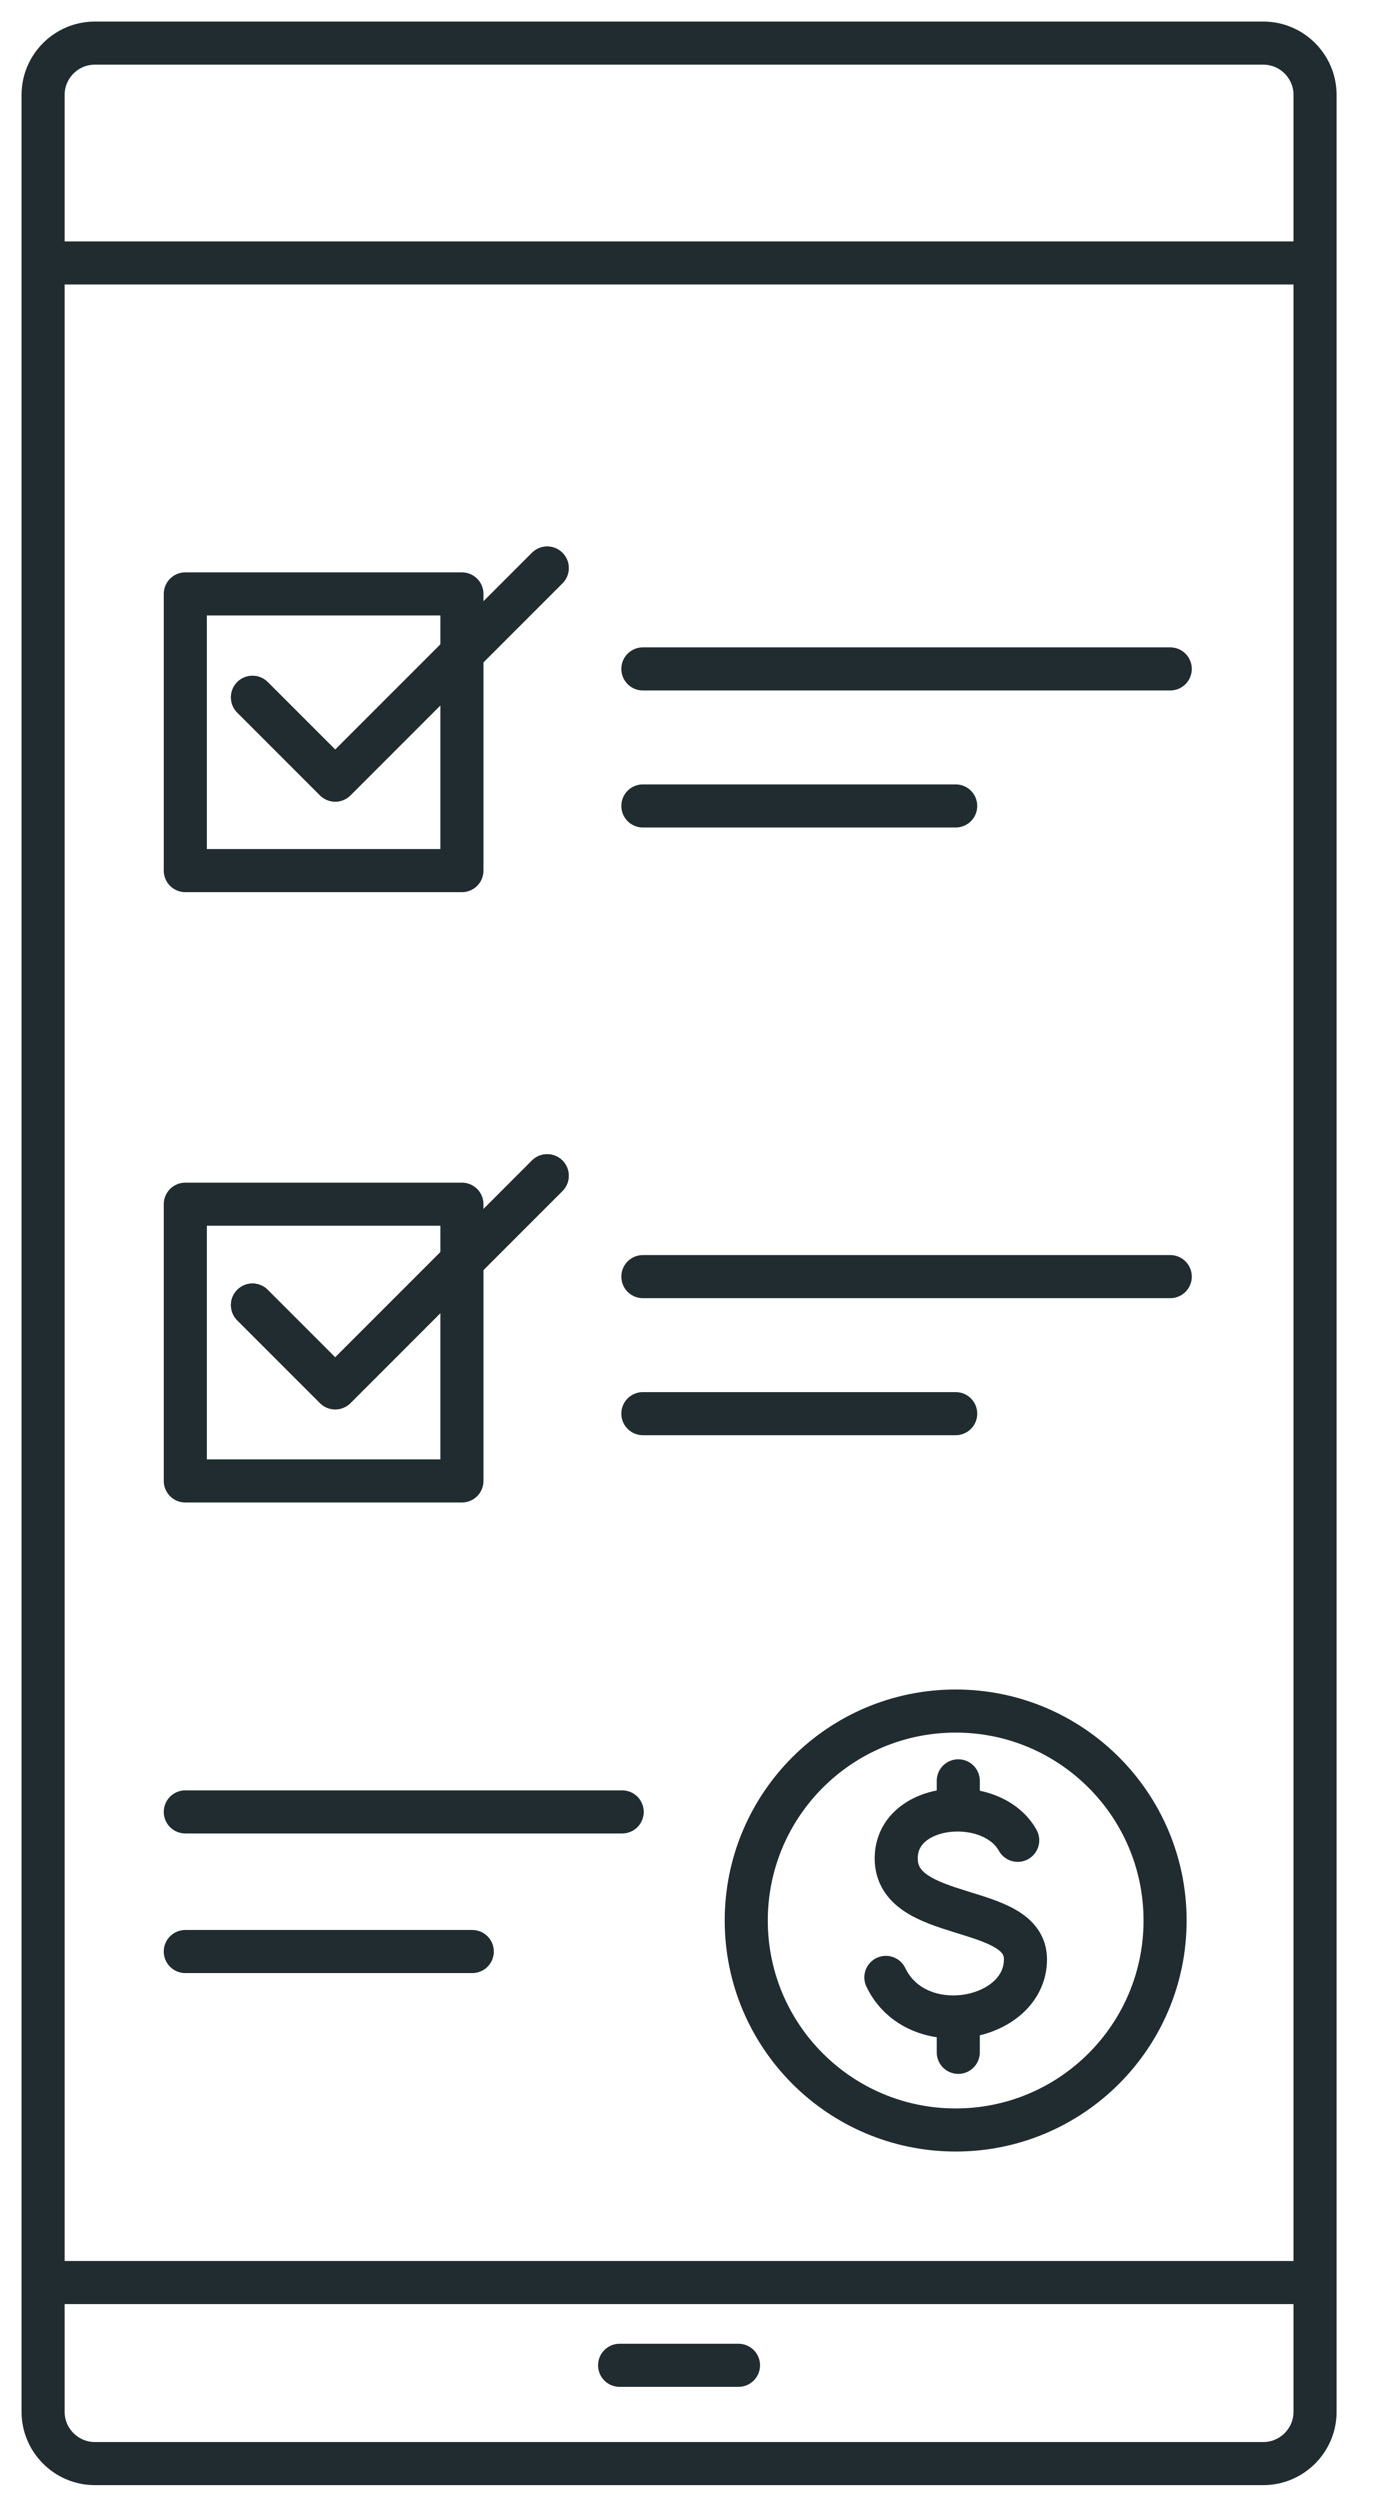 <svg width="32" height="58" viewBox="0 0 32 58" fill="none" xmlns="http://www.w3.org/2000/svg">
<path d="M10.719 13.778H4.3V20.197H10.719V13.778Z" stroke="#212C30" stroke-miterlimit="10" stroke-linecap="round" stroke-linejoin="round"/>
<path d="M10.719 27.936H4.3V34.356H10.719V27.936Z" stroke="#212C30" stroke-miterlimit="10" stroke-linecap="round" stroke-linejoin="round"/>
<path d="M14.918 32.795H22.177" stroke="#212C30" stroke-miterlimit="10" stroke-linecap="round"/>
<path d="M14.918 29.616H27.156" stroke="#212C30" stroke-miterlimit="10" stroke-linecap="round"/>
<path d="M14.378 54.872H17.137" stroke="#212C30" stroke-miterlimit="10" stroke-linecap="round" stroke-linejoin="round"/>
<path d="M14.918 18.697H22.177" stroke="#212C30" stroke-miterlimit="10" stroke-linecap="round"/>
<path d="M14.918 15.518H27.156" stroke="#212C30" stroke-miterlimit="10" stroke-linecap="round"/>
<path d="M22.177 49.413C24.86 49.413 27.036 47.237 27.036 44.554C27.036 41.87 24.86 39.694 22.177 39.694C19.493 39.694 17.317 41.87 17.317 44.554C17.317 47.237 19.493 49.413 22.177 49.413Z" stroke="#212C30" stroke-miterlimit="10" stroke-linecap="round"/>
<path d="M23.616 42.693C23.016 41.613 20.797 41.793 20.797 43.113C20.797 44.613 23.796 44.133 23.796 45.453C23.796 46.893 21.276 47.373 20.557 45.873" stroke="#212C30" stroke-miterlimit="10" stroke-linecap="round"/>
<path d="M22.237 41.313V41.913" stroke="#212C30" stroke-miterlimit="10" stroke-linecap="round"/>
<path d="M22.237 46.893V47.612" stroke="#212C30" stroke-miterlimit="10" stroke-linecap="round"/>
<path d="M4.3 45.273H10.959" stroke="#212C30" stroke-miterlimit="10" stroke-linecap="round"/>
<path d="M4.3 42.034H14.438" stroke="#212C30" stroke-miterlimit="10" stroke-linecap="round"/>
<path d="M29.316 57.152H2.2C1.54 57.152 1 56.612 1 55.952V2.2C1 1.54 1.54 1 2.2 1H29.316C29.976 1 30.516 1.54 30.516 2.2V55.952C30.516 56.612 29.976 57.152 29.316 57.152Z" stroke="#212C30" stroke-miterlimit="10" stroke-linejoin="round"/>
<path d="M5.859 16.177L7.779 18.097L12.698 13.178" stroke="#212C30" stroke-miterlimit="10" stroke-linecap="round" stroke-linejoin="round"/>
<path d="M5.859 30.276L7.779 32.196L12.698 27.276" stroke="#212C30" stroke-miterlimit="10" stroke-linecap="round" stroke-linejoin="round"/>
<path d="M5.859 16.177L7.779 18.097L12.698 13.178" stroke="#212C30" stroke-miterlimit="10" stroke-linecap="round" stroke-linejoin="round"/>
<path d="M5.859 30.276L7.779 32.196L12.698 27.276" stroke="#212C30" stroke-miterlimit="10" stroke-linecap="round" stroke-linejoin="round"/>
<path d="M1 6.1H30.516" stroke="#212C30" stroke-miterlimit="10" stroke-linejoin="round"/>
<path d="M1 52.952H30.516" stroke="#212C30" stroke-miterlimit="10" stroke-linejoin="round"/>
</svg>

